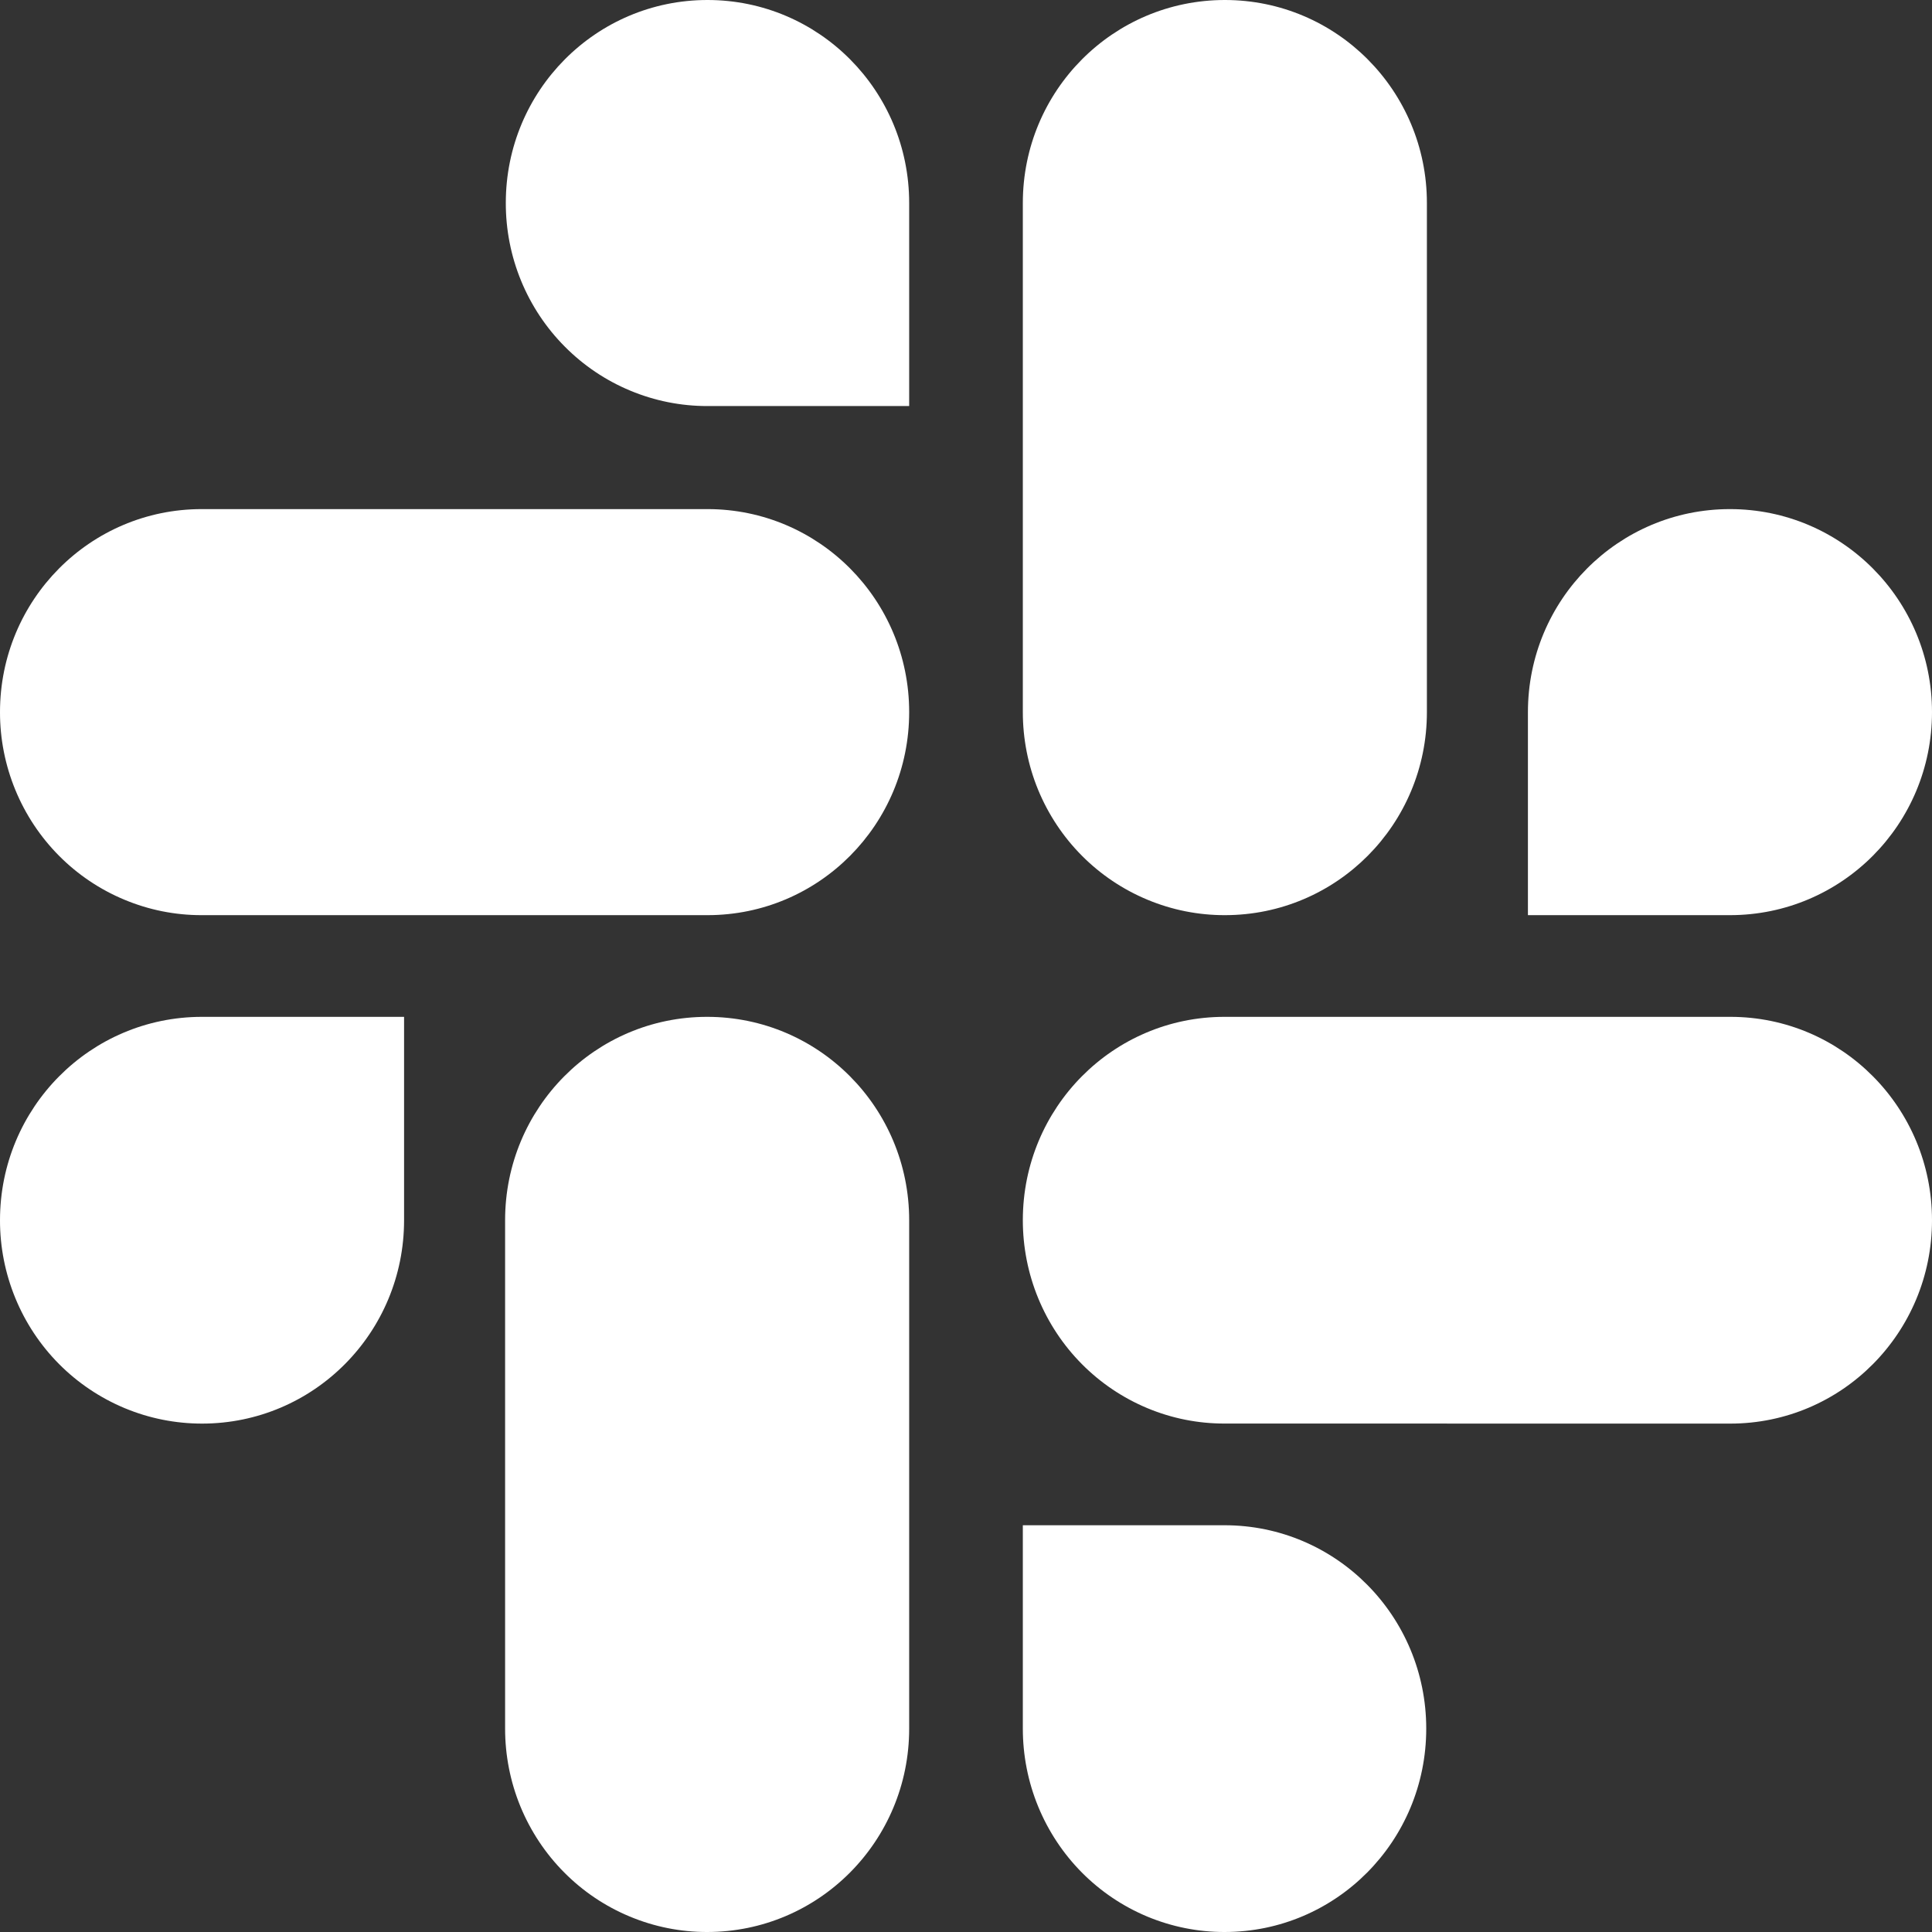 <svg width="41" height="41" viewBox="0 0 41 41" fill="none" xmlns="http://www.w3.org/2000/svg">
<rect x="0" y="0" width="41" height="41" fill="#333333" stroke="none"/>
<path d="M8.575 25.895C8.575 28.281 6.659 30.211 4.287 30.211C3.724 30.211 3.166 30.1 2.646 29.883C2.126 29.666 1.653 29.349 1.254 28.948C0.856 28.547 0.54 28.071 0.325 27.547C0.11 27.023 -0.001 26.462 2.27675e-06 25.895C2.27675e-06 23.508 1.916 21.579 4.287 21.579H8.575V25.895ZM10.719 25.895C10.719 23.508 12.635 21.579 15.006 21.579C17.377 21.579 19.294 23.508 19.294 25.895V36.684C19.294 39.071 17.378 41 15.006 41C14.443 41.001 13.885 40.889 13.365 40.672C12.845 40.456 12.372 40.138 11.974 39.737C11.575 39.336 11.26 38.86 11.044 38.336C10.829 37.812 10.719 37.251 10.719 36.684L10.719 25.895Z" fill="white"/>
<path d="M15.014 8.617C14.451 8.618 13.895 8.507 13.375 8.29C12.855 8.074 12.383 7.756 11.986 7.356C11.588 6.956 11.273 6.481 11.058 5.958C10.843 5.435 10.733 4.874 10.734 4.308C10.733 1.926 12.646 0 15.014 0C17.381 0 19.294 1.926 19.294 4.308V8.617H15.014ZM15.014 10.804C17.381 10.804 19.294 12.73 19.294 15.112C19.294 17.495 17.381 19.421 15.014 19.421H4.28C3.718 19.422 3.161 19.311 2.642 19.094C2.122 18.878 1.65 18.561 1.252 18.16C0.855 17.76 0.54 17.285 0.325 16.762C0.11 16.239 -0.001 15.678 2.27293e-06 15.112C2.27293e-06 12.73 1.913 10.804 4.28 10.804L15.014 10.804Z" fill="white"/>
<path d="M32.425 15.112C32.425 12.73 34.341 10.804 36.712 10.804C39.084 10.804 41 12.73 41 15.112C41 17.495 39.084 19.421 36.712 19.421H32.425V15.112ZM30.281 15.112C30.281 17.495 28.365 19.421 25.994 19.421C25.43 19.422 24.872 19.311 24.352 19.094C23.832 18.878 23.359 18.561 22.96 18.16C22.562 17.76 22.247 17.285 22.031 16.762C21.816 16.239 21.706 15.678 21.706 15.112V4.308C21.706 1.926 23.622 0 25.994 0C28.364 0 30.281 1.926 30.281 4.308L30.281 15.112Z" fill="white"/>
<path d="M25.986 32.368C28.353 32.368 30.267 34.297 30.267 36.684C30.267 39.071 28.354 41 25.986 41C25.424 41.001 24.867 40.889 24.348 40.673C23.828 40.456 23.356 40.138 22.958 39.737C22.561 39.336 22.246 38.86 22.031 38.336C21.816 37.812 21.706 37.251 21.706 36.684V32.368H25.986ZM25.986 30.21C25.424 30.211 24.867 30.1 24.348 29.883C23.828 29.666 23.356 29.348 22.959 28.948C22.561 28.547 22.246 28.071 22.031 27.547C21.816 27.023 21.706 26.462 21.706 25.895C21.706 23.508 23.619 21.579 25.986 21.579H36.72C39.087 21.579 41 23.508 41 25.895C41 28.281 39.087 30.211 36.72 30.211L25.986 30.21Z" fill="white"/>
</svg>
